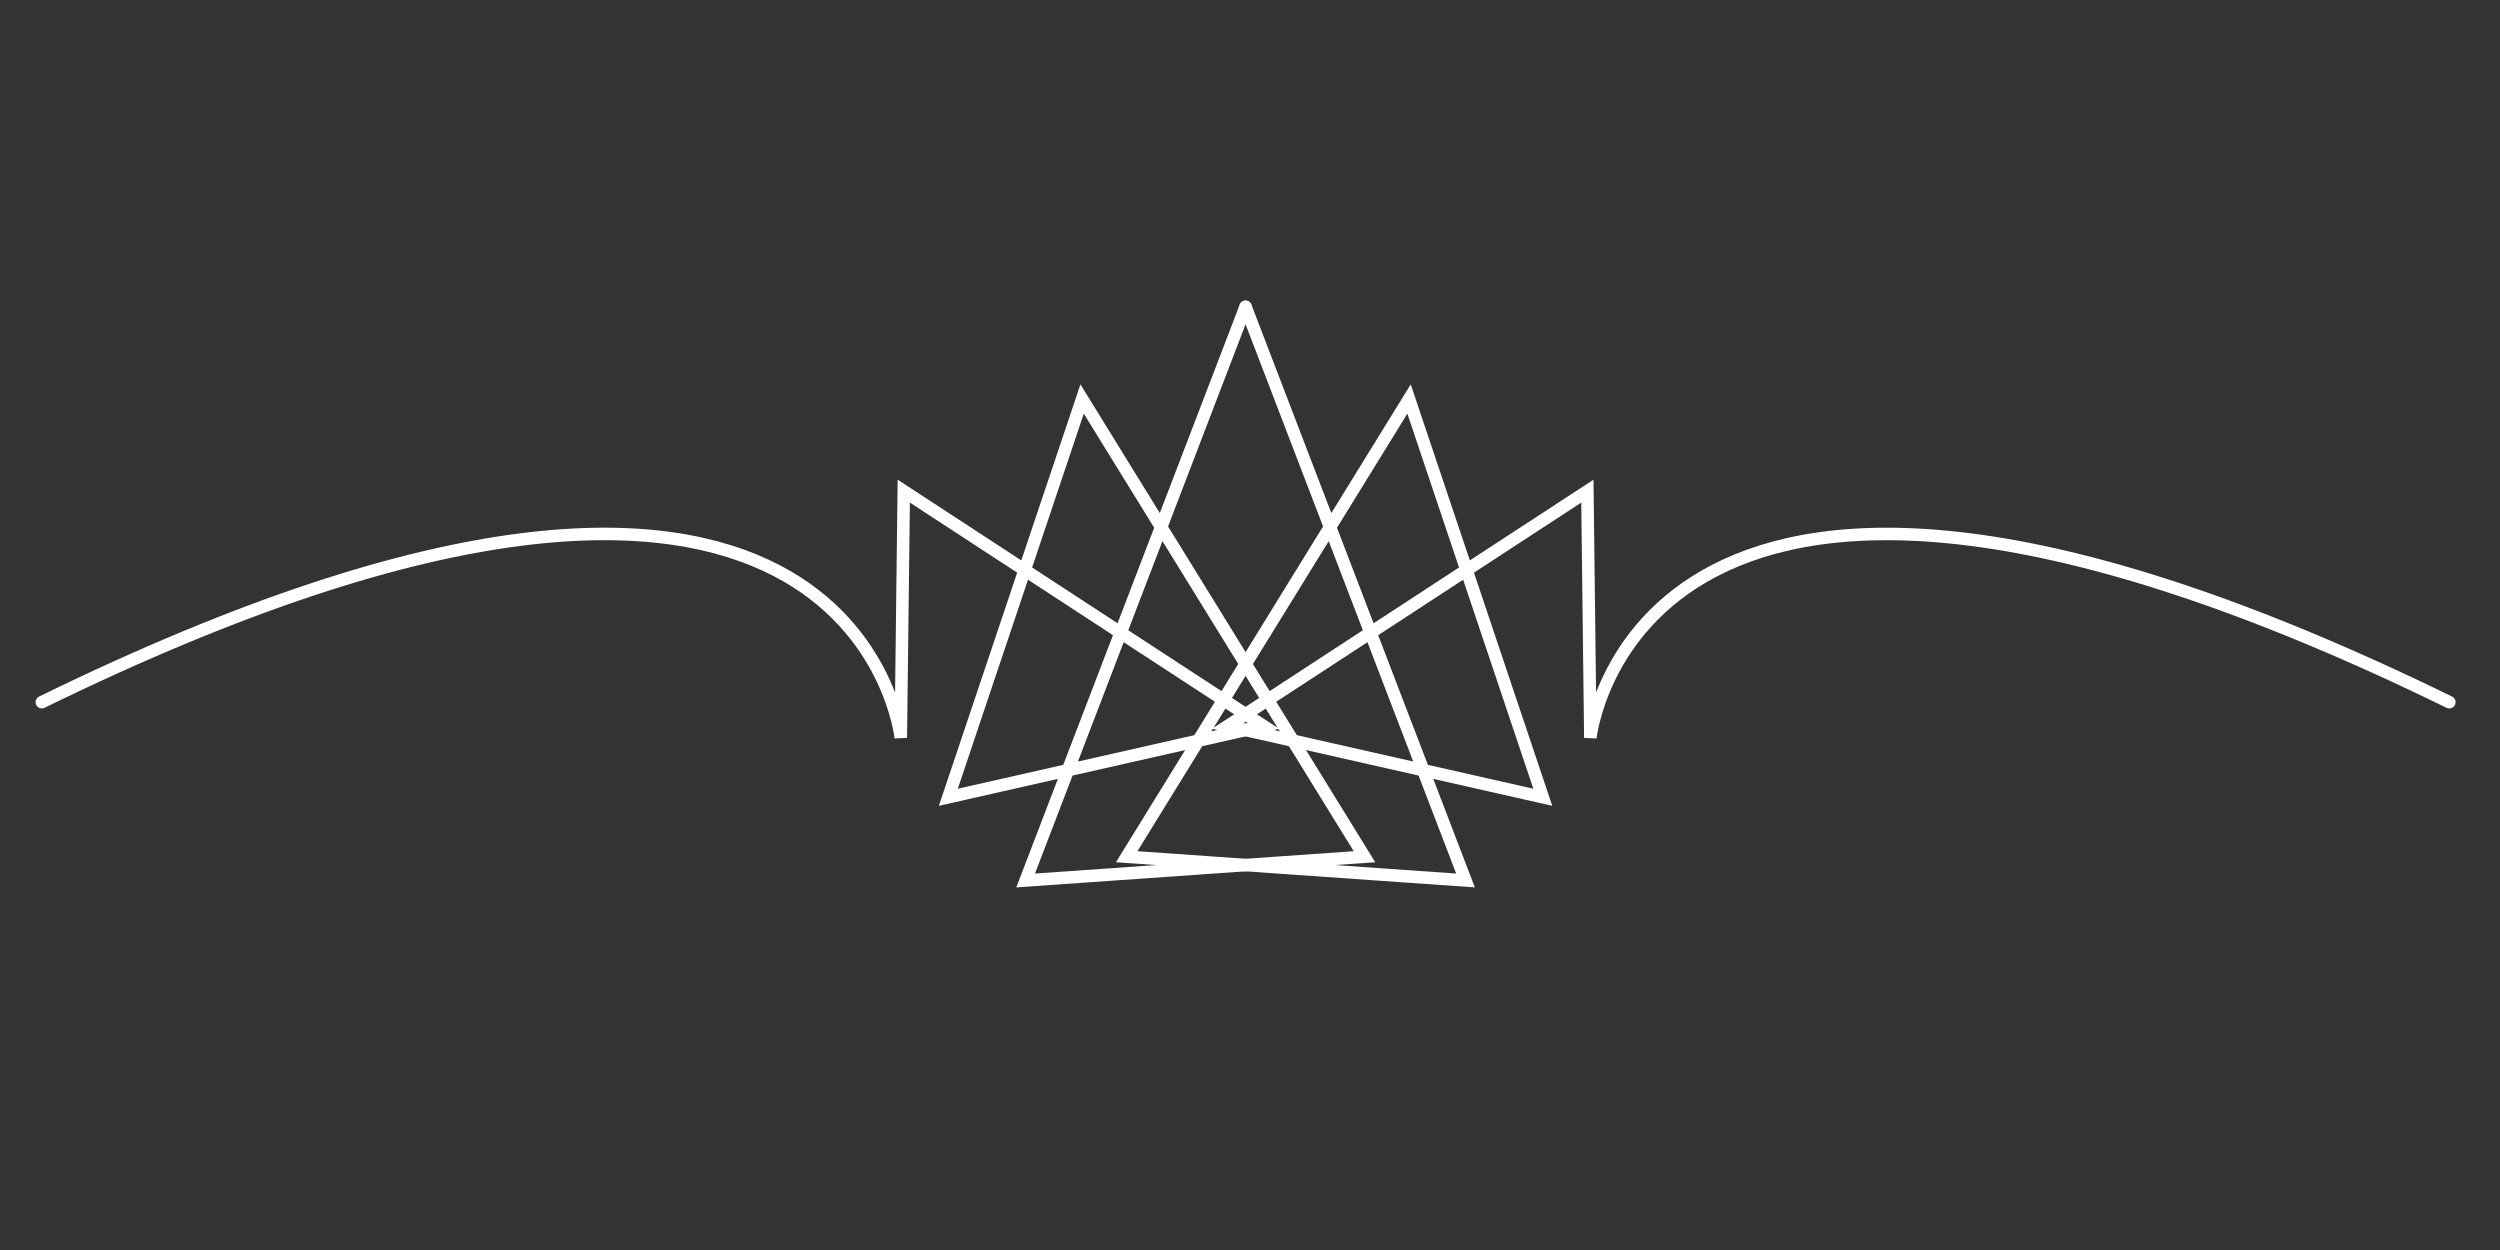 <?xml version="1.0" encoding="UTF-8" standalone="no"?>
<!-- Created with Inkscape (http://www.inkscape.org/) -->

<svg
   width="200mm"
   height="100mm"
   viewBox="0 0 200 100"
   version="1.1"
   id="svg5"
   inkscape:version="1.1 (c68e22c387, 2021-05-23)"
   sodipodi:docname="peaks.svg"
   xmlns:inkscape="http://www.inkscape.org/namespaces/inkscape"
   xmlns:sodipodi="http://sodipodi.sourceforge.net/DTD/sodipodi-0.dtd"
   xmlns="http://www.w3.org/2000/svg"
   xmlns:svg="http://www.w3.org/2000/svg">
  <rect x="0" y="0" width="200" height="100" fill="#333333" stroke="none"/>
  <sodipodi:namedview
     id="namedview7"
     pagecolor="#ffffff"
     bordercolor="#666666"
     borderopacity="1.0"
     inkscape:pageshadow="2"
     inkscape:pageopacity="0.0"
     inkscape:pagecheckerboard="0"
     inkscape:document-units="mm"
     showgrid="false"
     width="200mm"
     inkscape:zoom="1.0482005"
     inkscape:cx="491.79522"
     inkscape:cy="289.54384"
     inkscape:window-width="1920"
     inkscape:window-height="1017"
     inkscape:window-x="-8"
     inkscape:window-y="-8"
     inkscape:window-maximized="1"
     inkscape:current-layer="g1702" />
  <defs
     id="defs2" />
  <g
     inkscape:label="Слой 1"
     inkscape:groupmode="layer"
     id="layer1">
    <g
       id="g1702"
       transform="matrix(1.884,0,0,1.884,-76.309,9.568)">
      <path
         style="fill:none;stroke:#ffffff;stroke-width:0.531;stroke-linecap:round;stroke-linejoin:miter;stroke-miterlimit:4;stroke-dasharray:none;stroke-opacity:1"
         d="M 93.394,7.951 84.055,32.309 98.443,31.3 86.453,11.864 80.773,28.776 94.151,25.747 78.88,15.776 78.754,26.251 c 0,0 -1.893,-18.426 -36.474,-1.514"
         id="path971"
         sodipodi:nodetypes="ccccccccc" />
      <path
         style="fill:none;stroke:#ffffff;stroke-width:0.531;stroke-linecap:round;stroke-linejoin:miter;stroke-miterlimit:4;stroke-dasharray:none;stroke-opacity:1"
         d="M 93.394,7.951 102.734,32.309 88.346,31.3 100.336,11.864 l 5.679,16.912 -13.378,-3.029 15.271,-9.97 0.126,10.475 c 0,0 1.893,-18.426 36.474,-1.514"
         id="path1662"
         sodipodi:nodetypes="ccccccccc" />
    </g>
  </g>
</svg>
